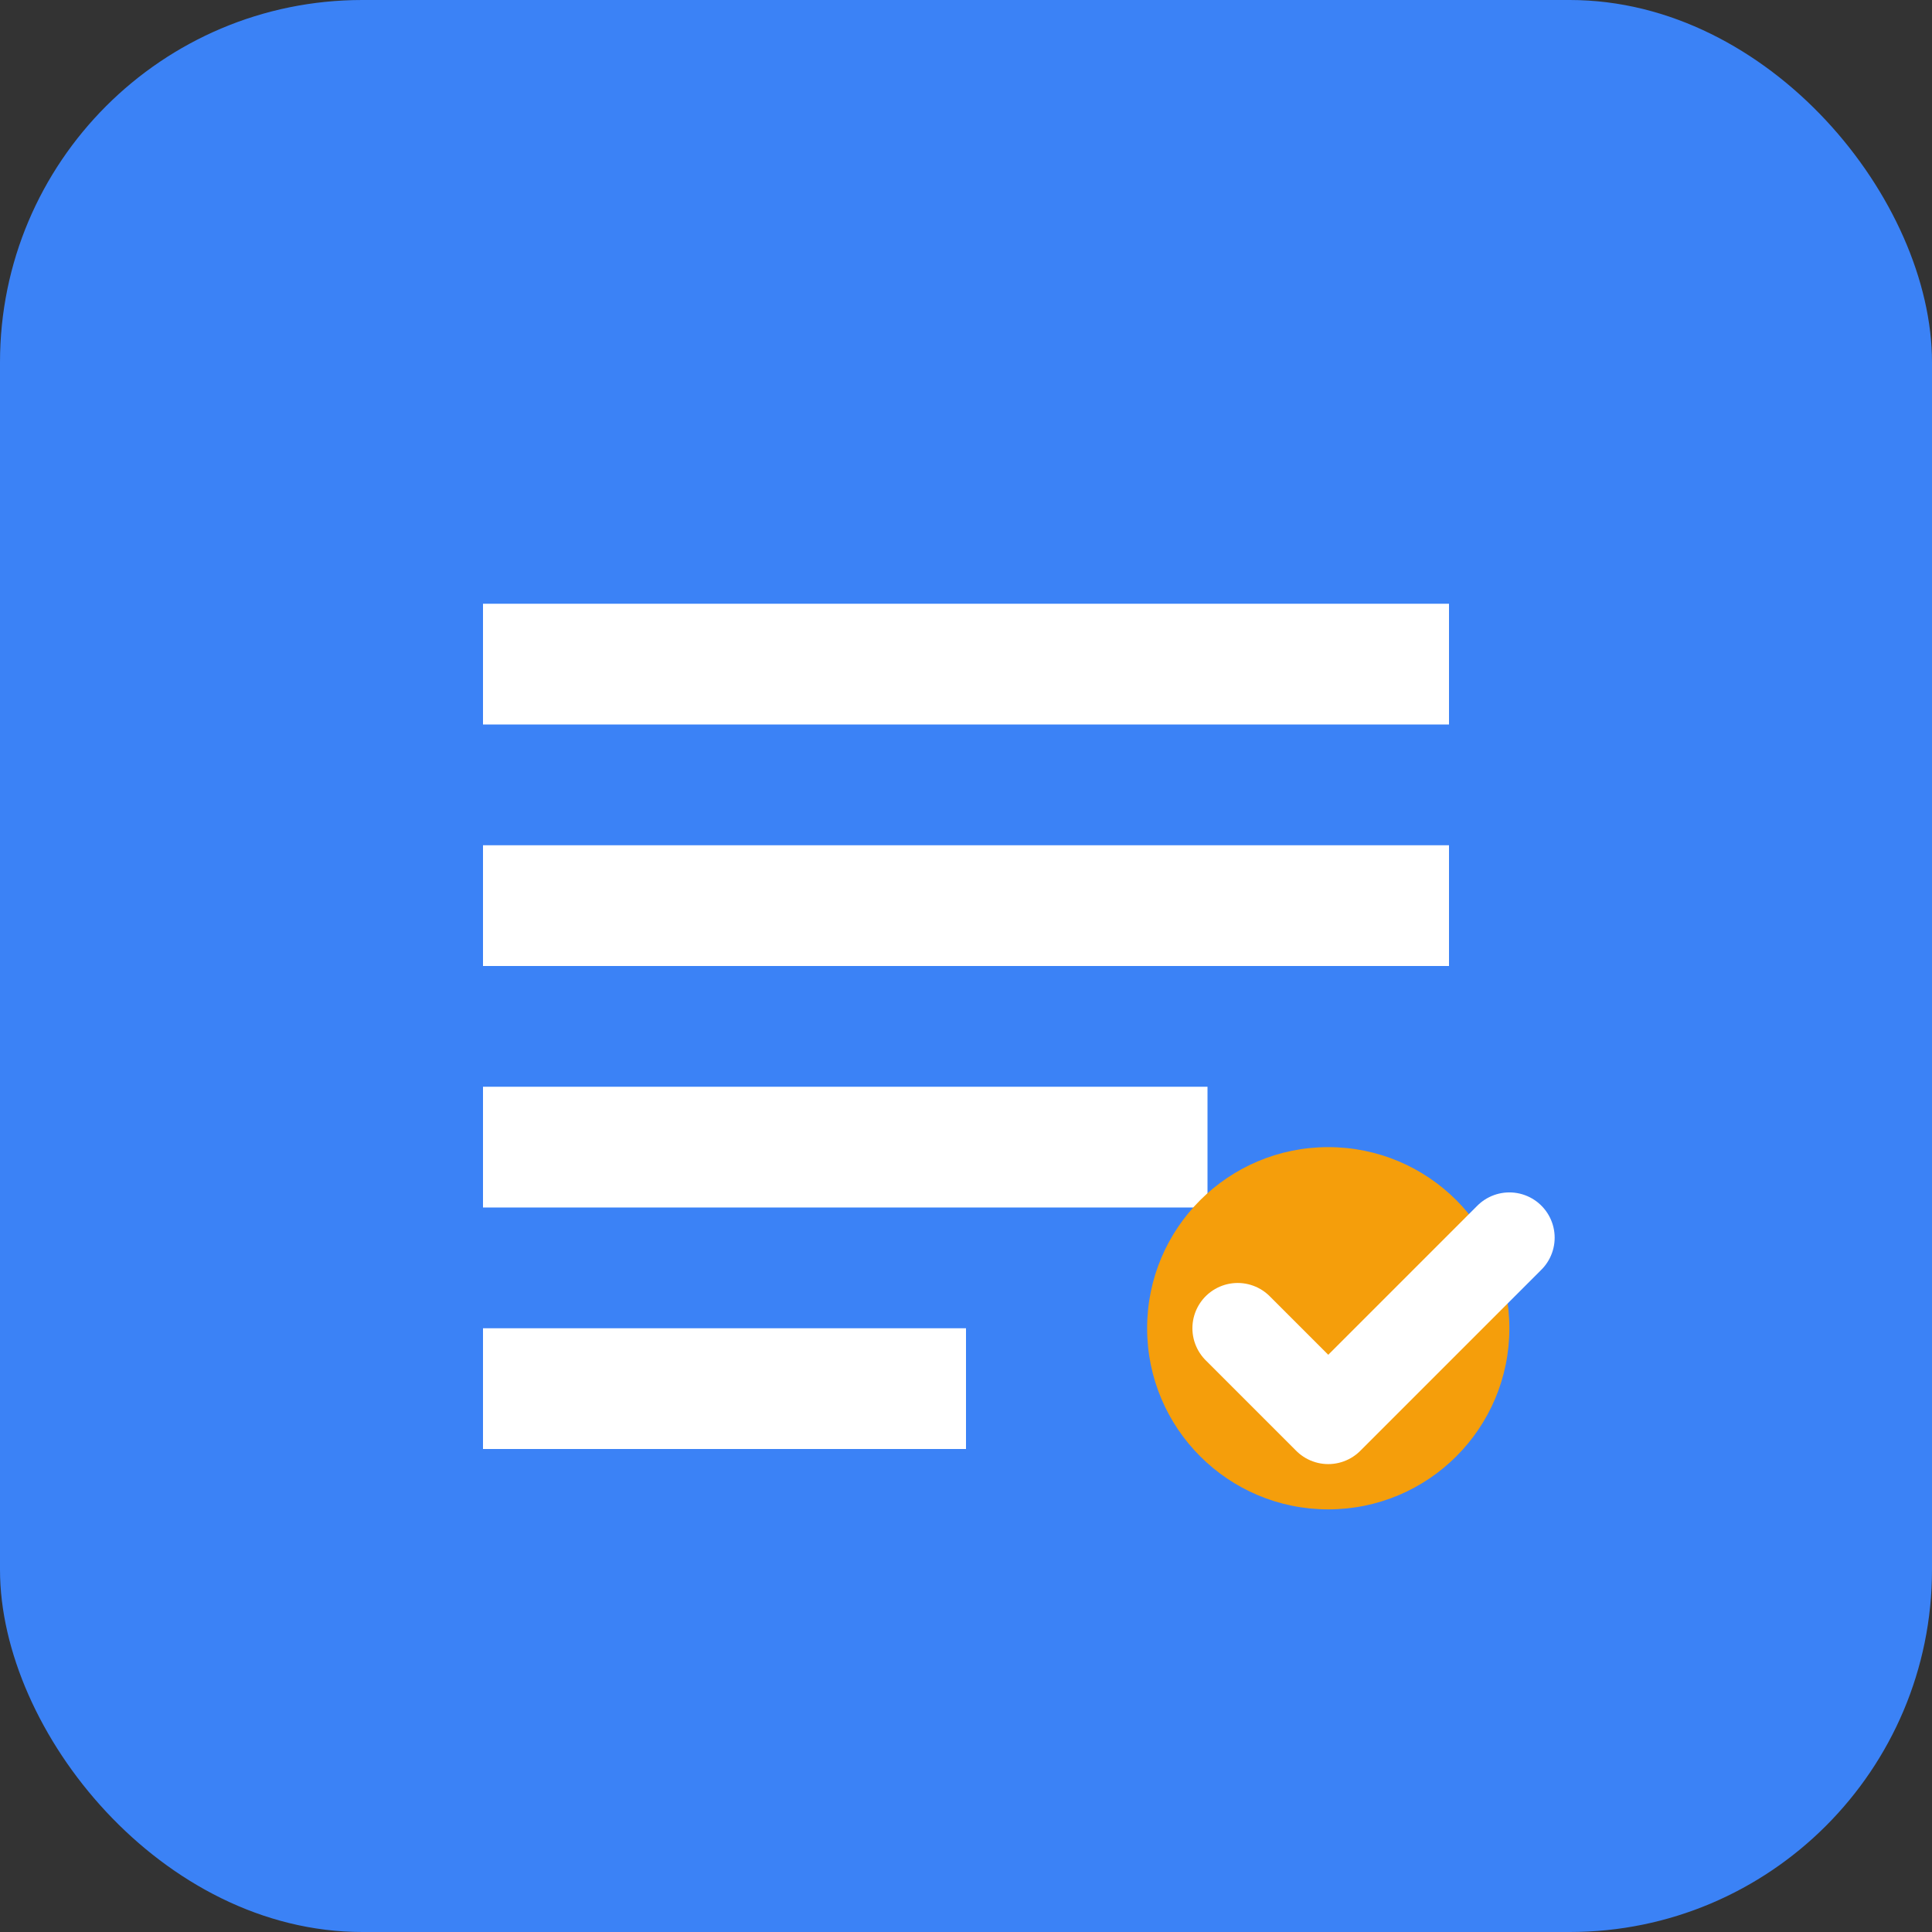 <svg width="32" height="32" viewBox="0 0 32 32" fill="none" xmlns="http://www.w3.org/2000/svg">
  <rect x="0" y="0" width="32" height="32" fill="#333333" stroke="none"/>
  <rect width="32" height="32" rx="6" fill="#3B82F6"/>
  <path d="M8 10h16v2H8v-2zm0 4h16v2H8v-2zm0 4h12v2H8v-2zm0 4h8v2H8v-2z" fill="white"/>
  <circle cx="22" cy="22" r="3" fill="#F59E0B"/>
  <path d="M20.5 22l1.5 1.5 3-3" stroke="white" stroke-width="1.5" stroke-linecap="round" stroke-linejoin="round"/>
</svg>
